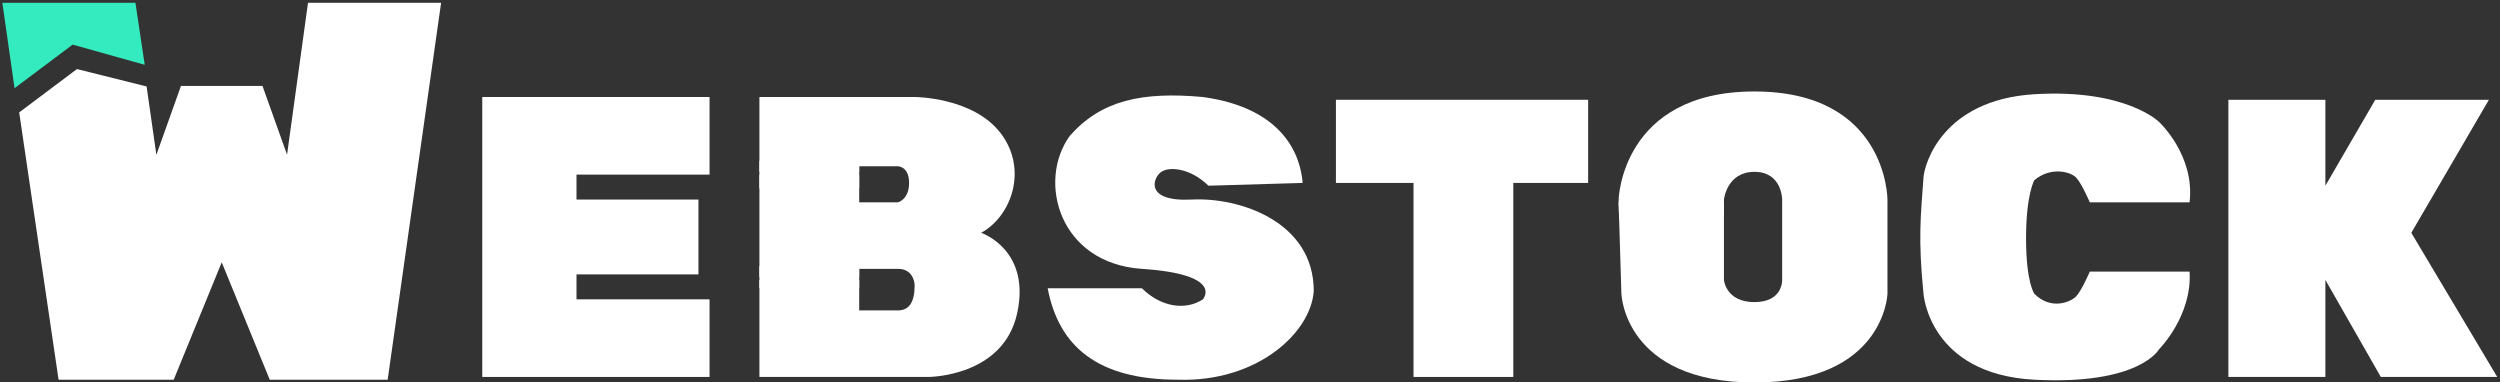 <svg width="451" height="69" viewBox="0 0 451 69" fill="none" xmlns="http://www.w3.org/2000/svg">
<rect x="0" y="0" width="451" height="69" fill="#333333" stroke="none"/>
<path d="M419.5 18H402V68H419.5V50.5L429.5 68H450.5L435 42L449 18H428.5L419.5 33.5V18Z" fill="white"/>
<path d="M377 36.5H395C396 28 389.5 22 389.5 22C389.5 22 383.5 16 367 17C350.5 18 347.179 29.5 347 32C346.5 39 346 43 347 53C347 53 348 67.5 367 68.5C386 69.5 389.5 63 389.5 63C389.5 63 395.5 57 395 49H377C377 49 375.5 52.5 374.5 53.5C373.5 54.5 370 56 367 53C367 53 365.5 51 365.5 43C365.5 35 367 32.5 367 32.5C370 30 373.5 31 374.5 32C375.5 33 377 36.5 377 36.5Z" fill="white"/>
<path d="M316.5 31C311.5 31 311 36 311 36H292C292 36 292.5 16.5 316.5 16.5C340.5 16.5 340.5 36 340.5 36V53C340.5 53 340 69 316.5 69C293 69 292.5 53 292.5 53L292 36.5H311V50.5C311 50.5 311.327 54.5 316.5 54.5C321.673 54.5 321.5 50.5 321.5 50.5V36C321.5 36 321.5 31 316.5 31Z" fill="white"/>
<path d="M292.082 39.5L292 36.5V36L311 30V39L292.082 39.5Z" fill="white"/>
<path d="M155 31H137V17.5H165C165 17.5 175.5 17.5 180.5 24C185.5 30.5 182.5 39 177 42C177 42 186 45 183.5 56.5C181 68 167.5 68 167.5 68H137V50.5H155V56H162C164 56 165 54.5 165 51.5C165 51.5 165 48.5 162 48.5H155V50H137V31.5H155V36.5H162C162 36.5 164 36 164 33C164 30 162 30 162 30H155V31Z" fill="white"/>
<path d="M241 33V18H286.5V33H273V68H255V33H241Z" fill="white"/>
<path d="M218 33.5L235 33C234.601 27.95 231.5 19.5 217 17.5C206 16.5 198.634 18.099 193 24.5C187.088 32.602 191 47.5 206 48.5C221 49.5 217 54 217 54C214 56 209.5 55.5 206 52H189C191 62.5 198 68.5 212.5 68.5C226.833 68.962 236.5 60 237 52.5C237 40 223.655 35.554 215 36C206.345 36.447 208 32 209.5 31C211 30 214.747 30.322 218 33.5Z" fill="white"/>
<path d="M128 54V68H87V17.5H128V31.5H104V36H126V49.5H104V54H128Z" fill="white"/>
<path d="M3 15L1 1H24L25.5 11L13 7.5L3 15Z" fill="#34EBC0" stroke="#34EBC0"/>
<path d="M14 13L4 20.5L11 68H31L40 46L49 68H69.5L79 1H56L52 30L47 16H33L28 30L26 16L14 13Z" fill="white" stroke="white"/>
<path d="M155 34V29H146H137V34H155Z" fill="white"/>
<path d="M155 48H137V52H155V48Z" fill="white"/>
</svg>
